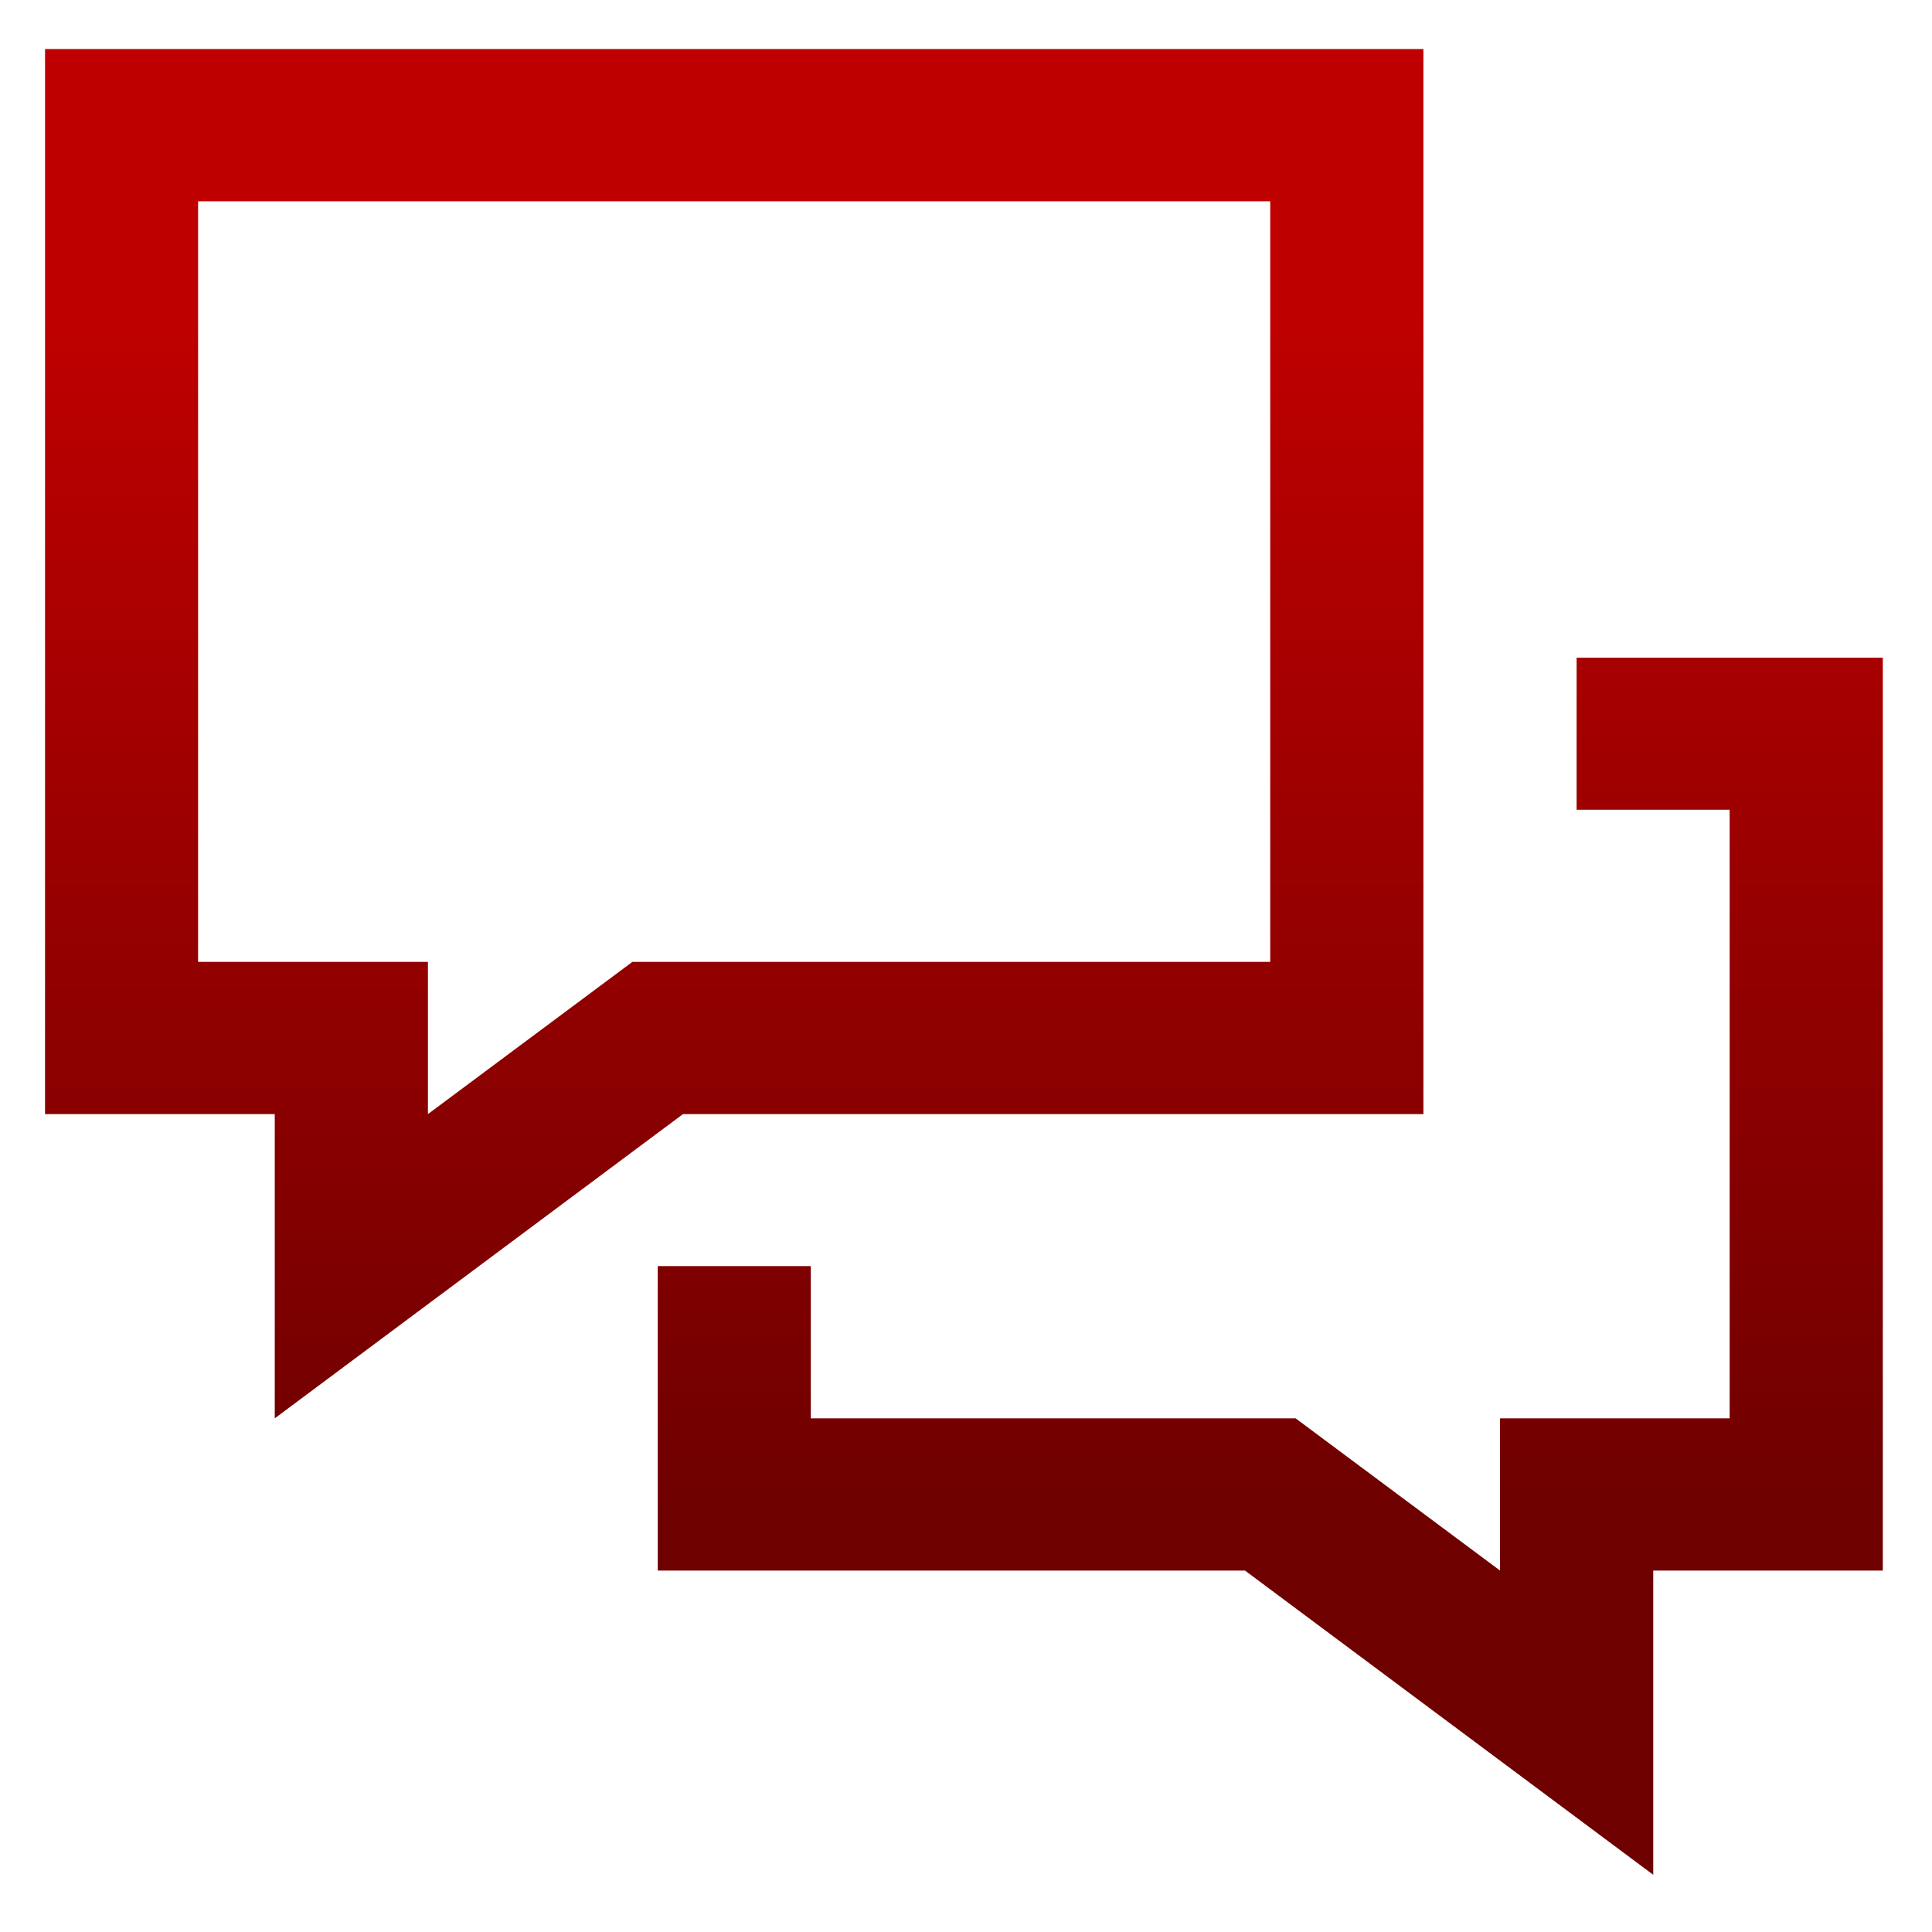 <svg xmlns="http://www.w3.org/2000/svg" xmlns:xlink="http://www.w3.org/1999/xlink" width="64" height="64" viewBox="0 0 64 64" version="1.1"><defs><linearGradient id="linear0" gradientUnits="userSpaceOnUse" x1="0" y1="0" x2="0" y2="1" gradientTransform="matrix(64.382,0,0,40.392,0.052,10.06)"><stop offset="0" style="stop-color:#bf0000;stop-opacity:1;"/><stop offset="1" style="stop-color:#6e0000;stop-opacity:1;"/></linearGradient></defs><g id="surface1"><path style=" stroke:none;fill-rule:nonzero;fill:url(#linear0);" d="M 1.492 1.625 L 1.492 36.906 L 9.102 36.906 L 9.102 46.984 L 22.625 36.906 L 47.152 36.906 L 47.152 1.625 Z M 6.562 6.668 L 42.078 6.668 L 42.078 31.863 L 20.949 31.863 L 14.176 36.906 L 14.176 31.863 L 6.562 31.863 Z M 52.227 21.785 L 52.227 26.824 L 57.297 26.824 L 57.297 46.984 L 49.691 46.984 L 49.691 52.027 L 42.918 46.984 L 26.859 46.984 L 26.859 41.941 L 21.789 41.941 L 21.789 52.027 L 41.242 52.027 L 54.766 62.105 L 54.766 52.027 L 62.371 52.027 L 62.371 21.785 Z M 52.227 21.785 "/></g></svg>
